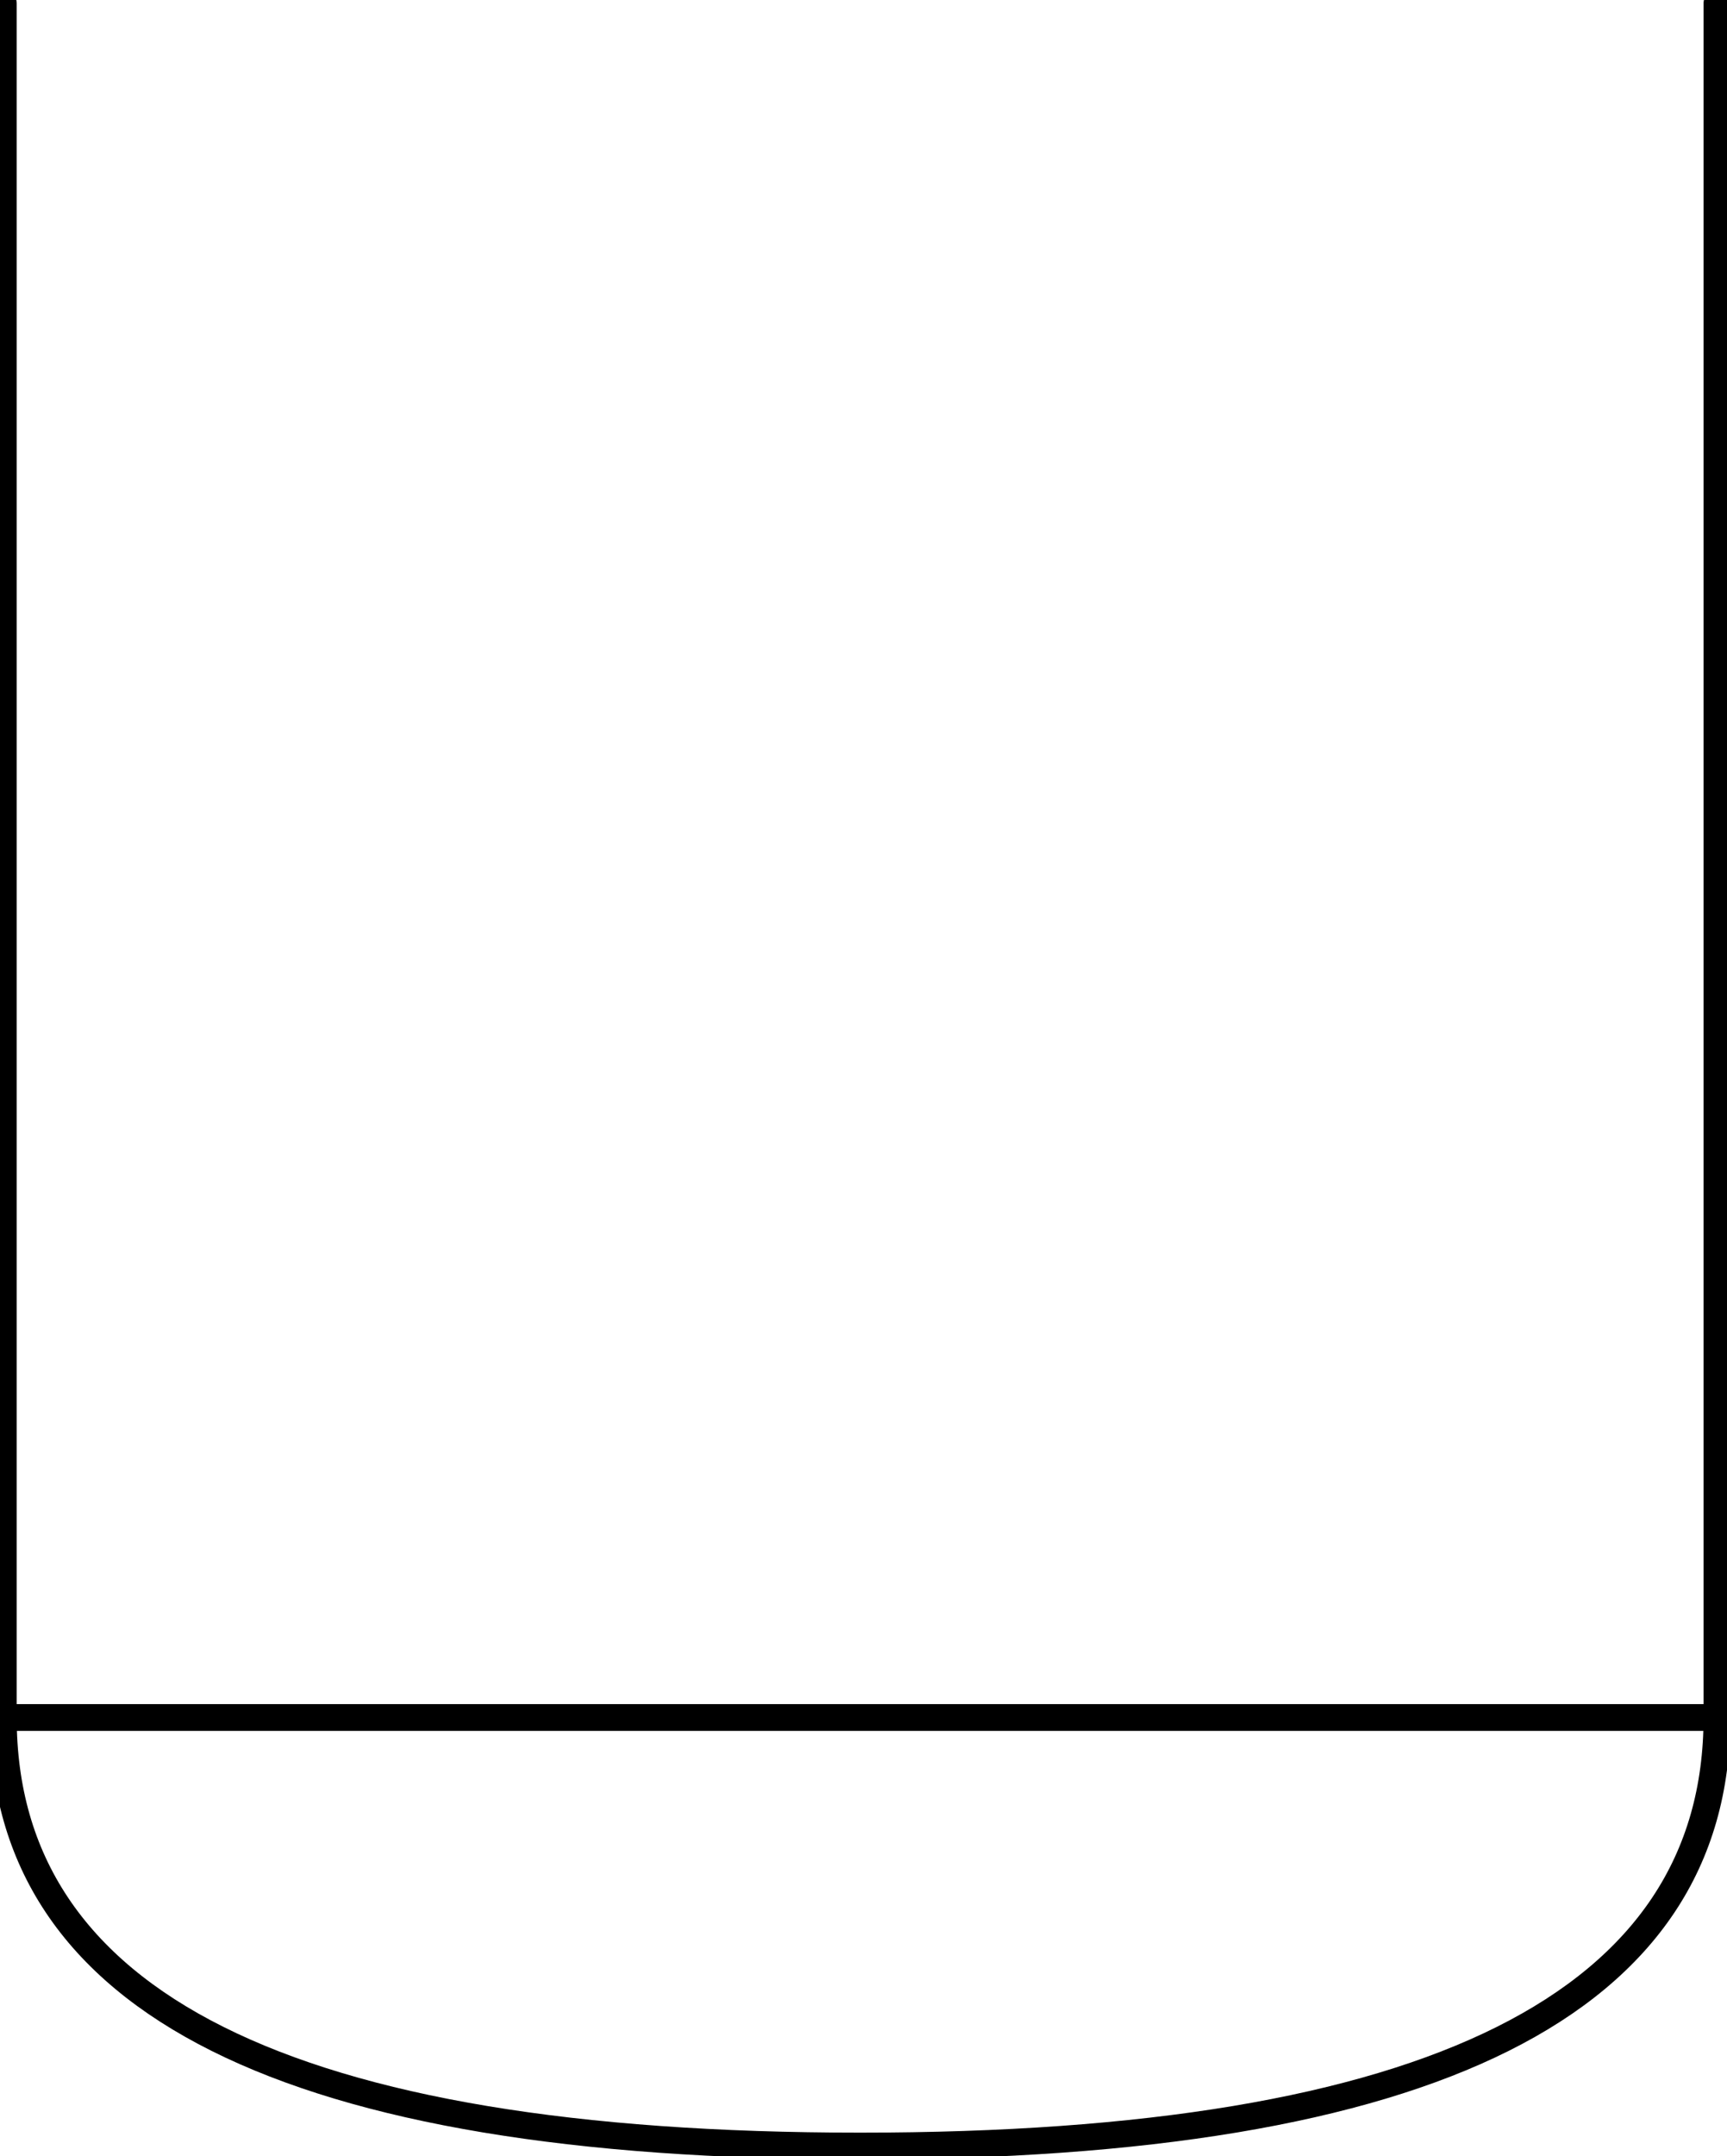 <?xml version="1.0" encoding="UTF-8"?><!DOCTYPE svg PUBLIC "-//W3C//DTD SVG 1.1//EN" "http://www.w3.org/Graphics/SVG/1.1/DTD/svg11.dtd"><svg xmlns="http://www.w3.org/2000/svg" xmlns:xlink="http://www.w3.org/1999/xlink" version="1.1" width="68.257mm" height="85.189mm" viewBox="-0.031 -0.031 16.125 20.125"><defs vector-effect="non-scaling-stroke"/><g><g id="cell-peApDoT60m2xcrVAQHTZ-7" layer="Symbol"><path d="M0 0L0 16" fill="none" stroke="rgb(0, 0, 0)" stroke-miterlimit="10" pointer-events="stroke" stroke-width="0.25" stroke-linecap="round" stroke-linejoin="round"/></g><g id="cell-peApDoT60m2xcrVAQHTZ-9" layer="Symbol"><path d="M16 16Q16 20 8 20 0 20 0 16Z" fill="none" stroke="rgb(0, 0, 0)" stroke-miterlimit="10" pointer-events="all" stroke-width="0.25" stroke-linecap="round" stroke-linejoin="round"/></g><g id="cell-peApDoT60m2xcrVAQHTZ-0" layer="Symbol"><path d="M16 0L16 16" fill="none" stroke="rgb(0, 0, 0)" stroke-miterlimit="10" pointer-events="stroke" stroke-width="0.25" stroke-linecap="round" stroke-linejoin="round"/></g></g></svg>